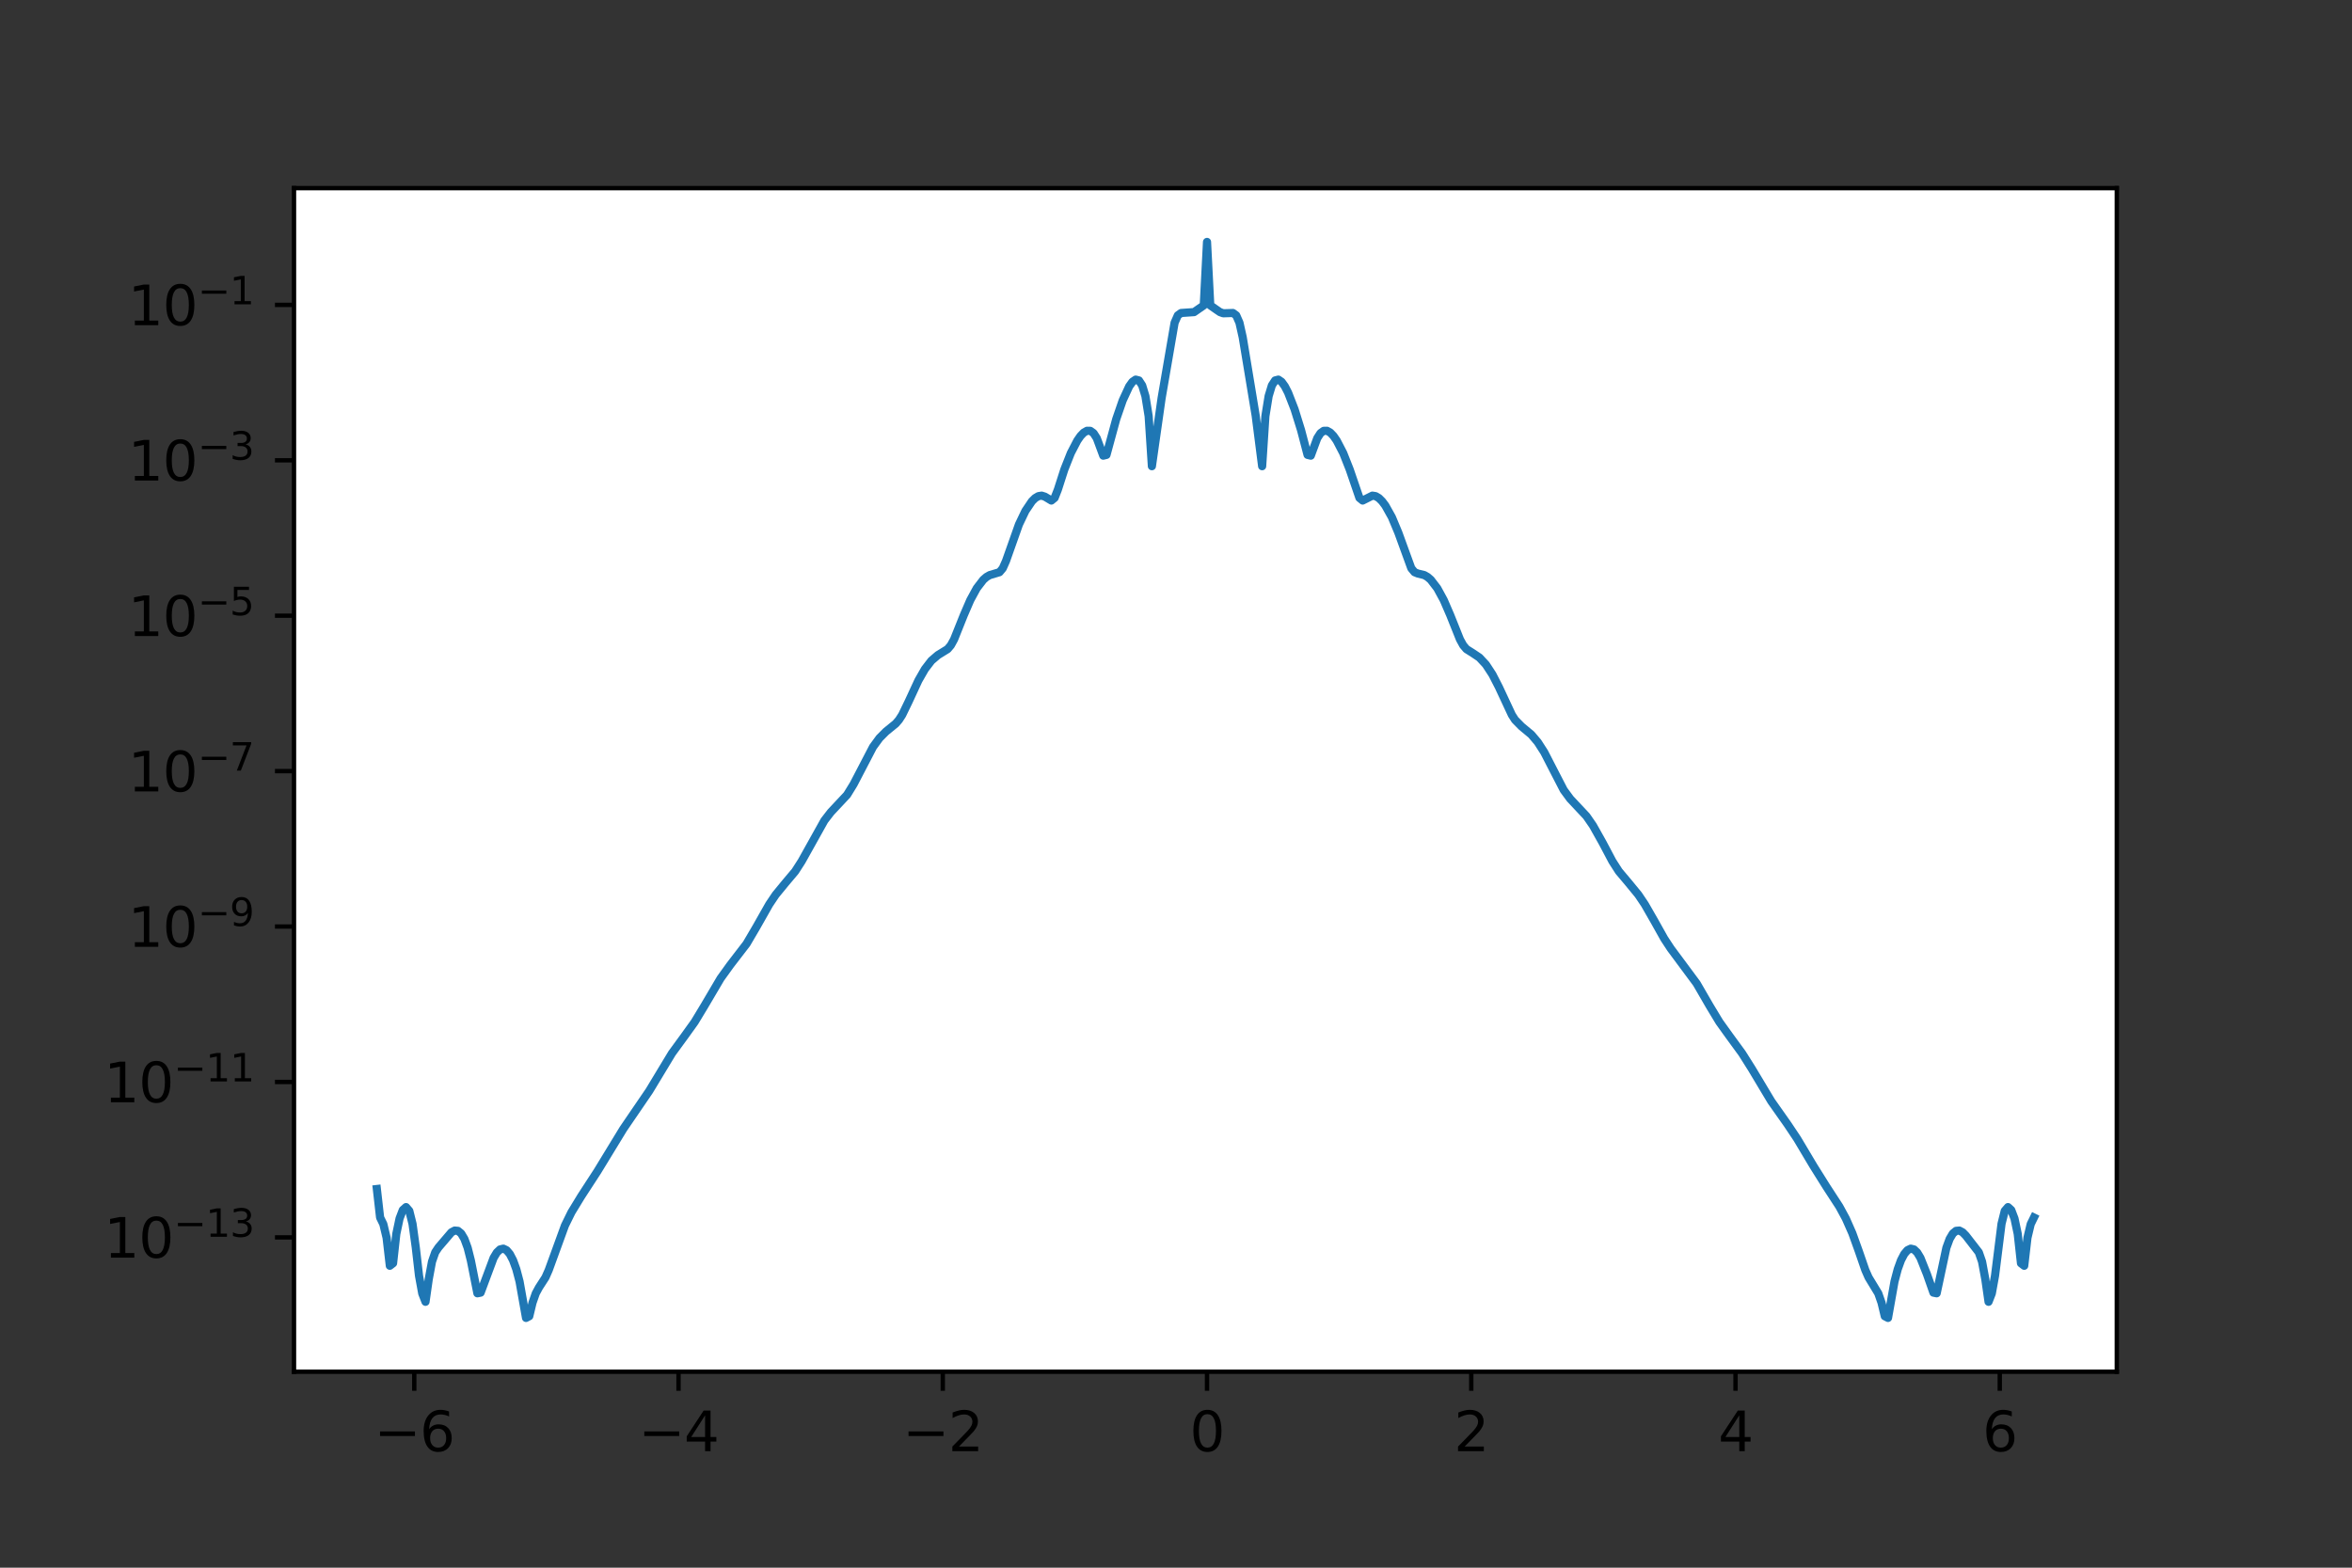 <?xml version="1.0" encoding="utf-8" standalone="no"?>
<!DOCTYPE svg PUBLIC "-//W3C//DTD SVG 1.1//EN"
  "http://www.w3.org/Graphics/SVG/1.1/DTD/svg11.dtd">
<svg height="288pt" version="1.1" viewBox="0 0 432 288" width="432pt" xmlns="http://www.w3.org/2000/svg" xmlns:xlink="http://www.w3.org/1999/xlink">
 <rect x="0" y="0" width="432" height="288" fill="#333333" stroke="none"/>
 <defs>
  <style type="text/css">*{stroke-linecap:butt;stroke-linejoin:round;}</style>
 </defs>
 <g id="figure_1">
  <g id="patch_1">
   <path d="M 0 288 
L 432 288 
L 432 0 
L 0 0 
z
" style="fill:none;"/>
  </g>
  <g id="axes_1">
   <g id="patch_2">
    <path d="M 54 252 
L 388.8 252 
L 388.8 34.56 
L 54 34.56 
z
" style="fill:#ffffff;"/>
   </g>
   <g id="matplotlib.axis_1">
    <g id="xtick_1">
     <g id="line2d_1">
      <defs>
       <path d="M 0 0 
L 0 3.5 
" id="m9da0ab5dcb" style="stroke:#000000;stroke-width:0.8;"/>
      </defs>
      <g>
       <use style="stroke:#000000;stroke-width:0.8;" x="76.09" xlink:href="#m9da0ab5dcb" y="252"/>
      </g>
     </g>
     <g id="text_1">
      <!-- −6 -->
      <g transform="translate(68.719 266.598)scale(0.1 -0.1)">
       <defs>
        <path d="M 678 2272 
L 4684 2272 
L 4684 1741 
L 678 1741 
L 678 2272 
z
" id="DejaVuSans-2212" transform="scale(0.016)"/>
        <path d="M 2113 2584 
Q 1688 2584 1439 2293 
Q 1191 2003 1191 1497 
Q 1191 994 1439 701 
Q 1688 409 2113 409 
Q 2538 409 2786 701 
Q 3034 994 3034 1497 
Q 3034 2003 2786 2293 
Q 2538 2584 2113 2584 
z
M 3366 4563 
L 3366 3988 
Q 3128 4100 2886 4159 
Q 2644 4219 2406 4219 
Q 1781 4219 1451 3797 
Q 1122 3375 1075 2522 
Q 1259 2794 1537 2939 
Q 1816 3084 2150 3084 
Q 2853 3084 3261 2657 
Q 3669 2231 3669 1497 
Q 3669 778 3244 343 
Q 2819 -91 2113 -91 
Q 1303 -91 875 529 
Q 447 1150 447 2328 
Q 447 3434 972 4092 
Q 1497 4750 2381 4750 
Q 2619 4750 2861 4703 
Q 3103 4656 3366 4563 
z
" id="DejaVuSans-36" transform="scale(0.016)"/>
       </defs>
       <use xlink:href="#DejaVuSans-2212"/>
       <use x="83.789" xlink:href="#DejaVuSans-36"/>
      </g>
     </g>
    </g>
    <g id="xtick_2">
     <g id="line2d_2">
      <g>
       <use style="stroke:#000000;stroke-width:0.8;" x="124.626" xlink:href="#m9da0ab5dcb" y="252"/>
      </g>
     </g>
     <g id="text_2">
      <!-- −4 -->
      <g transform="translate(117.255 266.598)scale(0.1 -0.1)">
       <defs>
        <path d="M 2419 4116 
L 825 1625 
L 2419 1625 
L 2419 4116 
z
M 2253 4666 
L 3047 4666 
L 3047 1625 
L 3713 1625 
L 3713 1100 
L 3047 1100 
L 3047 0 
L 2419 0 
L 2419 1100 
L 313 1100 
L 313 1709 
L 2253 4666 
z
" id="DejaVuSans-34" transform="scale(0.016)"/>
       </defs>
       <use xlink:href="#DejaVuSans-2212"/>
       <use x="83.789" xlink:href="#DejaVuSans-34"/>
      </g>
     </g>
    </g>
    <g id="xtick_3">
     <g id="line2d_3">
      <g>
       <use style="stroke:#000000;stroke-width:0.8;" x="173.162" xlink:href="#m9da0ab5dcb" y="252"/>
      </g>
     </g>
     <g id="text_3">
      <!-- −2 -->
      <g transform="translate(165.791 266.598)scale(0.1 -0.1)">
       <defs>
        <path d="M 1228 531 
L 3431 531 
L 3431 0 
L 469 0 
L 469 531 
Q 828 903 1448 1529 
Q 2069 2156 2228 2338 
Q 2531 2678 2651 2914 
Q 2772 3150 2772 3378 
Q 2772 3750 2511 3984 
Q 2250 4219 1831 4219 
Q 1534 4219 1204 4116 
Q 875 4013 500 3803 
L 500 4441 
Q 881 4594 1212 4672 
Q 1544 4750 1819 4750 
Q 2544 4750 2975 4387 
Q 3406 4025 3406 3419 
Q 3406 3131 3298 2873 
Q 3191 2616 2906 2266 
Q 2828 2175 2409 1742 
Q 1991 1309 1228 531 
z
" id="DejaVuSans-32" transform="scale(0.016)"/>
       </defs>
       <use xlink:href="#DejaVuSans-2212"/>
       <use x="83.789" xlink:href="#DejaVuSans-32"/>
      </g>
     </g>
    </g>
    <g id="xtick_4">
     <g id="line2d_4">
      <g>
       <use style="stroke:#000000;stroke-width:0.8;" x="221.698" xlink:href="#m9da0ab5dcb" y="252"/>
      </g>
     </g>
     <g id="text_4">
      <!-- 0 -->
      <g transform="translate(218.517 266.598)scale(0.1 -0.1)">
       <defs>
        <path d="M 2034 4250 
Q 1547 4250 1301 3770 
Q 1056 3291 1056 2328 
Q 1056 1369 1301 889 
Q 1547 409 2034 409 
Q 2525 409 2770 889 
Q 3016 1369 3016 2328 
Q 3016 3291 2770 3770 
Q 2525 4250 2034 4250 
z
M 2034 4750 
Q 2819 4750 3233 4129 
Q 3647 3509 3647 2328 
Q 3647 1150 3233 529 
Q 2819 -91 2034 -91 
Q 1250 -91 836 529 
Q 422 1150 422 2328 
Q 422 3509 836 4129 
Q 1250 4750 2034 4750 
z
" id="DejaVuSans-30" transform="scale(0.016)"/>
       </defs>
       <use xlink:href="#DejaVuSans-30"/>
      </g>
     </g>
    </g>
    <g id="xtick_5">
     <g id="line2d_5">
      <g>
       <use style="stroke:#000000;stroke-width:0.8;" x="270.234" xlink:href="#m9da0ab5dcb" y="252"/>
      </g>
     </g>
     <g id="text_5">
      <!-- 2 -->
      <g transform="translate(267.052 266.598)scale(0.1 -0.1)">
       <use xlink:href="#DejaVuSans-32"/>
      </g>
     </g>
    </g>
    <g id="xtick_6">
     <g id="line2d_6">
      <g>
       <use style="stroke:#000000;stroke-width:0.8;" x="318.769" xlink:href="#m9da0ab5dcb" y="252"/>
      </g>
     </g>
     <g id="text_6">
      <!-- 4 -->
      <g transform="translate(315.588 266.598)scale(0.1 -0.1)">
       <use xlink:href="#DejaVuSans-34"/>
      </g>
     </g>
    </g>
    <g id="xtick_7">
     <g id="line2d_7">
      <g>
       <use style="stroke:#000000;stroke-width:0.8;" x="367.305" xlink:href="#m9da0ab5dcb" y="252"/>
      </g>
     </g>
     <g id="text_7">
      <!-- 6 -->
      <g transform="translate(364.124 266.598)scale(0.1 -0.1)">
       <use xlink:href="#DejaVuSans-36"/>
      </g>
     </g>
    </g>
   </g>
   <g id="matplotlib.axis_2">
    <g id="ytick_1">
     <g id="line2d_8">
      <defs>
       <path d="M 0 0 
L -3.5 0 
" id="md3ef607d39" style="stroke:#000000;stroke-width:0.8;"/>
      </defs>
      <g>
       <use style="stroke:#000000;stroke-width:0.8;" x="54" xlink:href="#md3ef607d39" y="227.318"/>
      </g>
     </g>
     <g id="text_8">
      <!-- $\mathdefault{10^{-13}}$ -->
      <g transform="translate(19.1 231.117)scale(0.1 -0.1)">
       <defs>
        <path d="M 794 531 
L 1825 531 
L 1825 4091 
L 703 3866 
L 703 4441 
L 1819 4666 
L 2450 4666 
L 2450 531 
L 3481 531 
L 3481 0 
L 794 0 
L 794 531 
z
" id="DejaVuSans-31" transform="scale(0.016)"/>
        <path d="M 2597 2516 
Q 3050 2419 3304 2112 
Q 3559 1806 3559 1356 
Q 3559 666 3084 287 
Q 2609 -91 1734 -91 
Q 1441 -91 1130 -33 
Q 819 25 488 141 
L 488 750 
Q 750 597 1062 519 
Q 1375 441 1716 441 
Q 2309 441 2620 675 
Q 2931 909 2931 1356 
Q 2931 1769 2642 2001 
Q 2353 2234 1838 2234 
L 1294 2234 
L 1294 2753 
L 1863 2753 
Q 2328 2753 2575 2939 
Q 2822 3125 2822 3475 
Q 2822 3834 2567 4026 
Q 2313 4219 1838 4219 
Q 1578 4219 1281 4162 
Q 984 4106 628 3988 
L 628 4550 
Q 988 4650 1302 4700 
Q 1616 4750 1894 4750 
Q 2613 4750 3031 4423 
Q 3450 4097 3450 3541 
Q 3450 3153 3228 2886 
Q 3006 2619 2597 2516 
z
" id="DejaVuSans-33" transform="scale(0.016)"/>
       </defs>
       <use transform="translate(0 0.766)" xlink:href="#DejaVuSans-31"/>
       <use transform="translate(63.623 0.766)" xlink:href="#DejaVuSans-30"/>
       <use transform="translate(128.203 39.047)scale(0.7)" xlink:href="#DejaVuSans-2212"/>
       <use transform="translate(186.855 39.047)scale(0.7)" xlink:href="#DejaVuSans-31"/>
       <use transform="translate(231.392 39.047)scale(0.7)" xlink:href="#DejaVuSans-33"/>
      </g>
     </g>
    </g>
    <g id="ytick_2">
     <g id="line2d_9">
      <g>
       <use style="stroke:#000000;stroke-width:0.8;" x="54" xlink:href="#md3ef607d39" y="198.766"/>
      </g>
     </g>
     <g id="text_9">
      <!-- $\mathdefault{10^{-11}}$ -->
      <g transform="translate(19.1 202.565)scale(0.1 -0.1)">
       <use transform="translate(0 0.684)" xlink:href="#DejaVuSans-31"/>
       <use transform="translate(63.623 0.684)" xlink:href="#DejaVuSans-30"/>
       <use transform="translate(128.203 38.966)scale(0.7)" xlink:href="#DejaVuSans-2212"/>
       <use transform="translate(186.855 38.966)scale(0.7)" xlink:href="#DejaVuSans-31"/>
       <use transform="translate(231.392 38.966)scale(0.7)" xlink:href="#DejaVuSans-31"/>
      </g>
     </g>
    </g>
    <g id="ytick_3">
     <g id="line2d_10">
      <g>
       <use style="stroke:#000000;stroke-width:0.8;" x="54" xlink:href="#md3ef607d39" y="170.215"/>
      </g>
     </g>
     <g id="text_10">
      <!-- $\mathdefault{10^{-9}}$ -->
      <g transform="translate(23.5 174.014)scale(0.1 -0.1)">
       <defs>
        <path d="M 703 97 
L 703 672 
Q 941 559 1184 500 
Q 1428 441 1663 441 
Q 2288 441 2617 861 
Q 2947 1281 2994 2138 
Q 2813 1869 2534 1725 
Q 2256 1581 1919 1581 
Q 1219 1581 811 2004 
Q 403 2428 403 3163 
Q 403 3881 828 4315 
Q 1253 4750 1959 4750 
Q 2769 4750 3195 4129 
Q 3622 3509 3622 2328 
Q 3622 1225 3098 567 
Q 2575 -91 1691 -91 
Q 1453 -91 1209 -44 
Q 966 3 703 97 
z
M 1959 2075 
Q 2384 2075 2632 2365 
Q 2881 2656 2881 3163 
Q 2881 3666 2632 3958 
Q 2384 4250 1959 4250 
Q 1534 4250 1286 3958 
Q 1038 3666 1038 3163 
Q 1038 2656 1286 2365 
Q 1534 2075 1959 2075 
z
" id="DejaVuSans-39" transform="scale(0.016)"/>
       </defs>
       <use transform="translate(0 0.766)" xlink:href="#DejaVuSans-31"/>
       <use transform="translate(63.623 0.766)" xlink:href="#DejaVuSans-30"/>
       <use transform="translate(128.203 39.047)scale(0.7)" xlink:href="#DejaVuSans-2212"/>
       <use transform="translate(186.855 39.047)scale(0.7)" xlink:href="#DejaVuSans-39"/>
      </g>
     </g>
    </g>
    <g id="ytick_4">
     <g id="line2d_11">
      <g>
       <use style="stroke:#000000;stroke-width:0.8;" x="54" xlink:href="#md3ef607d39" y="141.663"/>
      </g>
     </g>
     <g id="text_11">
      <!-- $\mathdefault{10^{-7}}$ -->
      <g transform="translate(23.5 145.462)scale(0.1 -0.1)">
       <defs>
        <path d="M 525 4666 
L 3525 4666 
L 3525 4397 
L 1831 0 
L 1172 0 
L 2766 4134 
L 525 4134 
L 525 4666 
z
" id="DejaVuSans-37" transform="scale(0.016)"/>
       </defs>
       <use transform="translate(0 0.684)" xlink:href="#DejaVuSans-31"/>
       <use transform="translate(63.623 0.684)" xlink:href="#DejaVuSans-30"/>
       <use transform="translate(128.203 38.966)scale(0.7)" xlink:href="#DejaVuSans-2212"/>
       <use transform="translate(186.855 38.966)scale(0.7)" xlink:href="#DejaVuSans-37"/>
      </g>
     </g>
    </g>
    <g id="ytick_5">
     <g id="line2d_12">
      <g>
       <use style="stroke:#000000;stroke-width:0.8;" x="54" xlink:href="#md3ef607d39" y="113.111"/>
      </g>
     </g>
     <g id="text_12">
      <!-- $\mathdefault{10^{-5}}$ -->
      <g transform="translate(23.5 116.911)scale(0.1 -0.1)">
       <defs>
        <path d="M 691 4666 
L 3169 4666 
L 3169 4134 
L 1269 4134 
L 1269 2991 
Q 1406 3038 1543 3061 
Q 1681 3084 1819 3084 
Q 2600 3084 3056 2656 
Q 3513 2228 3513 1497 
Q 3513 744 3044 326 
Q 2575 -91 1722 -91 
Q 1428 -91 1123 -41 
Q 819 9 494 109 
L 494 744 
Q 775 591 1075 516 
Q 1375 441 1709 441 
Q 2250 441 2565 725 
Q 2881 1009 2881 1497 
Q 2881 1984 2565 2268 
Q 2250 2553 1709 2553 
Q 1456 2553 1204 2497 
Q 953 2441 691 2322 
L 691 4666 
z
" id="DejaVuSans-35" transform="scale(0.016)"/>
       </defs>
       <use transform="translate(0 0.684)" xlink:href="#DejaVuSans-31"/>
       <use transform="translate(63.623 0.684)" xlink:href="#DejaVuSans-30"/>
       <use transform="translate(128.203 38.966)scale(0.7)" xlink:href="#DejaVuSans-2212"/>
       <use transform="translate(186.855 38.966)scale(0.7)" xlink:href="#DejaVuSans-35"/>
      </g>
     </g>
    </g>
    <g id="ytick_6">
     <g id="line2d_13">
      <g>
       <use style="stroke:#000000;stroke-width:0.8;" x="54" xlink:href="#md3ef607d39" y="84.56"/>
      </g>
     </g>
     <g id="text_13">
      <!-- $\mathdefault{10^{-3}}$ -->
      <g transform="translate(23.5 88.359)scale(0.1 -0.1)">
       <use transform="translate(0 0.766)" xlink:href="#DejaVuSans-31"/>
       <use transform="translate(63.623 0.766)" xlink:href="#DejaVuSans-30"/>
       <use transform="translate(128.203 39.047)scale(0.7)" xlink:href="#DejaVuSans-2212"/>
       <use transform="translate(186.855 39.047)scale(0.7)" xlink:href="#DejaVuSans-33"/>
      </g>
     </g>
    </g>
    <g id="ytick_7">
     <g id="line2d_14">
      <g>
       <use style="stroke:#000000;stroke-width:0.8;" x="54" xlink:href="#md3ef607d39" y="56.008"/>
      </g>
     </g>
     <g id="text_14">
      <!-- $\mathdefault{10^{-1}}$ -->
      <g transform="translate(23.5 59.808)scale(0.1 -0.1)">
       <use transform="translate(0 0.684)" xlink:href="#DejaVuSans-31"/>
       <use transform="translate(63.623 0.684)" xlink:href="#DejaVuSans-30"/>
       <use transform="translate(128.203 38.966)scale(0.7)" xlink:href="#DejaVuSans-2212"/>
       <use transform="translate(186.855 38.966)scale(0.7)" xlink:href="#DejaVuSans-31"/>
      </g>
     </g>
    </g>
   </g>
   <g id="line2d_15">
    <path clip-path="url(#pdd23b12040)" d="M 69.218 218.433 
L 69.814 223.671 
L 70.409 224.885 
L 71.005 227.38 
L 71.601 232.534 
L 72.196 232.074 
L 72.792 226.679 
L 73.388 223.853 
L 73.983 222.295 
L 74.579 221.758 
L 75.174 222.444 
L 75.77 224.834 
L 76.366 229.169 
L 76.961 234.356 
L 77.557 237.623 
L 78.153 239.153 
L 78.748 234.995 
L 79.344 231.783 
L 79.939 230.066 
L 80.535 229.172 
L 81.726 227.778 
L 82.918 226.383 
L 83.513 226.068 
L 84.109 226.118 
L 84.704 226.6 
L 85.3 227.602 
L 85.896 229.226 
L 86.491 231.593 
L 87.683 237.59 
L 88.278 237.471 
L 90.661 231.086 
L 91.256 230.097 
L 91.852 229.53 
L 92.448 229.389 
L 93.043 229.672 
L 93.639 230.374 
L 94.234 231.518 
L 94.83 233.156 
L 95.426 235.414 
L 96.617 242.116 
L 97.212 241.803 
L 97.808 239.321 
L 98.404 237.614 
L 98.999 236.515 
L 100.191 234.67 
L 100.786 233.322 
L 103.764 225.142 
L 104.956 222.715 
L 106.742 219.783 
L 109.721 215.199 
L 114.486 207.388 
L 119.251 200.408 
L 123.42 193.504 
L 125.802 190.241 
L 127.589 187.751 
L 129.376 184.794 
L 132.354 179.741 
L 134.141 177.262 
L 137.119 173.389 
L 138.906 170.345 
L 141.289 166.138 
L 142.48 164.368 
L 144.267 162.191 
L 146.054 160.07 
L 147.245 158.214 
L 151.414 150.744 
L 152.605 149.203 
L 155.584 146.023 
L 156.775 144.083 
L 160.349 137.221 
L 161.54 135.591 
L 162.731 134.396 
L 164.518 132.94 
L 165.114 132.251 
L 165.709 131.324 
L 166.9 128.867 
L 168.687 125.005 
L 169.879 122.925 
L 171.07 121.373 
L 172.261 120.352 
L 174.048 119.248 
L 174.644 118.546 
L 175.239 117.465 
L 177.026 113.002 
L 178.217 110.245 
L 179.409 108.061 
L 180.6 106.511 
L 181.195 105.993 
L 181.791 105.65 
L 183.578 105.119 
L 184.174 104.41 
L 184.769 103.075 
L 187.152 96.348 
L 188.343 93.859 
L 189.534 92.093 
L 190.13 91.505 
L 190.725 91.147 
L 191.321 91.052 
L 191.917 91.239 
L 193.108 91.953 
L 193.704 91.464 
L 194.299 89.957 
L 195.49 86.252 
L 196.682 83.239 
L 197.873 80.947 
L 198.468 80.089 
L 199.064 79.47 
L 199.66 79.137 
L 200.255 79.147 
L 200.851 79.569 
L 201.447 80.496 
L 202.638 83.708 
L 203.233 83.563 
L 205.02 77.006 
L 206.212 73.553 
L 207.403 70.975 
L 207.998 70.147 
L 208.594 69.738 
L 209.19 69.89 
L 209.785 70.8 
L 210.381 72.762 
L 210.977 76.453 
L 211.572 85.647 
L 213.359 73.121 
L 215.742 59.286 
L 216.337 57.932 
L 216.933 57.499 
L 219.315 57.337 
L 221.102 56.098 
L 221.698 44.444 
L 222.293 56.098 
L 223.485 56.932 
L 224.08 57.337 
L 224.676 57.553 
L 226.463 57.499 
L 227.058 57.932 
L 227.654 59.286 
L 228.25 61.944 
L 230.632 76.339 
L 231.823 85.647 
L 232.419 76.453 
L 233.015 72.762 
L 233.61 70.8 
L 234.206 69.89 
L 234.802 69.738 
L 235.397 70.147 
L 235.993 70.975 
L 236.588 72.131 
L 237.78 75.19 
L 238.971 79.025 
L 240.162 83.563 
L 240.758 83.708 
L 241.949 80.496 
L 242.545 79.569 
L 243.14 79.147 
L 243.736 79.137 
L 244.332 79.47 
L 244.927 80.089 
L 245.523 80.947 
L 246.714 83.239 
L 247.905 86.252 
L 249.692 91.464 
L 250.288 91.953 
L 252.075 91.052 
L 252.67 91.147 
L 253.266 91.505 
L 253.861 92.093 
L 254.457 92.883 
L 255.648 95.014 
L 256.84 97.864 
L 259.222 104.41 
L 259.818 105.119 
L 260.413 105.361 
L 261.605 105.65 
L 262.2 105.993 
L 262.796 106.511 
L 263.987 108.061 
L 265.178 110.245 
L 266.37 113.002 
L 268.156 117.465 
L 268.752 118.546 
L 269.348 119.248 
L 270.539 120 
L 271.73 120.8 
L 272.921 122.081 
L 274.113 123.902 
L 275.304 126.222 
L 277.686 131.324 
L 278.282 132.251 
L 279.473 133.462 
L 281.26 134.944 
L 282.451 136.349 
L 283.643 138.204 
L 285.43 141.68 
L 287.216 145.135 
L 288.408 146.755 
L 291.386 149.929 
L 292.577 151.649 
L 294.364 154.835 
L 296.151 158.214 
L 297.342 160.07 
L 299.129 162.191 
L 300.916 164.368 
L 302.107 166.138 
L 303.894 169.252 
L 305.681 172.442 
L 306.872 174.253 
L 311.637 180.677 
L 314.019 184.794 
L 315.806 187.751 
L 317.593 190.241 
L 319.976 193.504 
L 321.763 196.34 
L 325.336 202.305 
L 328.314 206.529 
L 330.101 209.205 
L 333.079 214.202 
L 335.462 218.005 
L 337.844 221.668 
L 339.036 223.864 
L 340.227 226.567 
L 341.418 229.871 
L 342.609 233.322 
L 343.205 234.669 
L 344.992 237.614 
L 345.588 239.321 
L 346.183 241.804 
L 346.779 242.114 
L 347.97 235.415 
L 348.566 233.157 
L 349.161 231.518 
L 349.757 230.375 
L 350.353 229.672 
L 350.948 229.389 
L 351.544 229.53 
L 352.139 230.097 
L 352.735 231.086 
L 353.926 234.08 
L 355.117 237.471 
L 355.713 237.59 
L 357.5 229.226 
L 358.096 227.602 
L 358.691 226.601 
L 359.287 226.118 
L 359.882 226.068 
L 360.478 226.383 
L 361.074 226.993 
L 363.456 230.066 
L 364.052 231.782 
L 364.647 234.995 
L 365.243 239.153 
L 365.839 237.623 
L 366.434 234.356 
L 367.626 224.834 
L 368.221 222.444 
L 368.817 221.758 
L 369.412 222.295 
L 370.008 223.853 
L 370.604 226.679 
L 371.199 232.075 
L 371.795 232.534 
L 372.391 227.38 
L 372.986 224.885 
L 373.582 223.671 
L 373.582 223.671 
" style="fill:none;stroke:#1f77b4;stroke-linecap:square;stroke-width:1.5;"/>
   </g>
   <g id="patch_3">
    <path d="M 54 252 
L 54 34.56 
" style="fill:none;stroke:#000000;stroke-linecap:square;stroke-linejoin:miter;stroke-width:0.8;"/>
   </g>
   <g id="patch_4">
    <path d="M 388.8 252 
L 388.8 34.56 
" style="fill:none;stroke:#000000;stroke-linecap:square;stroke-linejoin:miter;stroke-width:0.8;"/>
   </g>
   <g id="patch_5">
    <path d="M 54 252 
L 388.8 252 
" style="fill:none;stroke:#000000;stroke-linecap:square;stroke-linejoin:miter;stroke-width:0.8;"/>
   </g>
   <g id="patch_6">
    <path d="M 54 34.56 
L 388.8 34.56 
" style="fill:none;stroke:#000000;stroke-linecap:square;stroke-linejoin:miter;stroke-width:0.8;"/>
   </g>
  </g>
 </g>
 <defs>
  <clipPath id="pdd23b12040">
   <rect height="217.44" width="334.8" x="54" y="34.56"/>
  </clipPath>
 </defs>
</svg>
